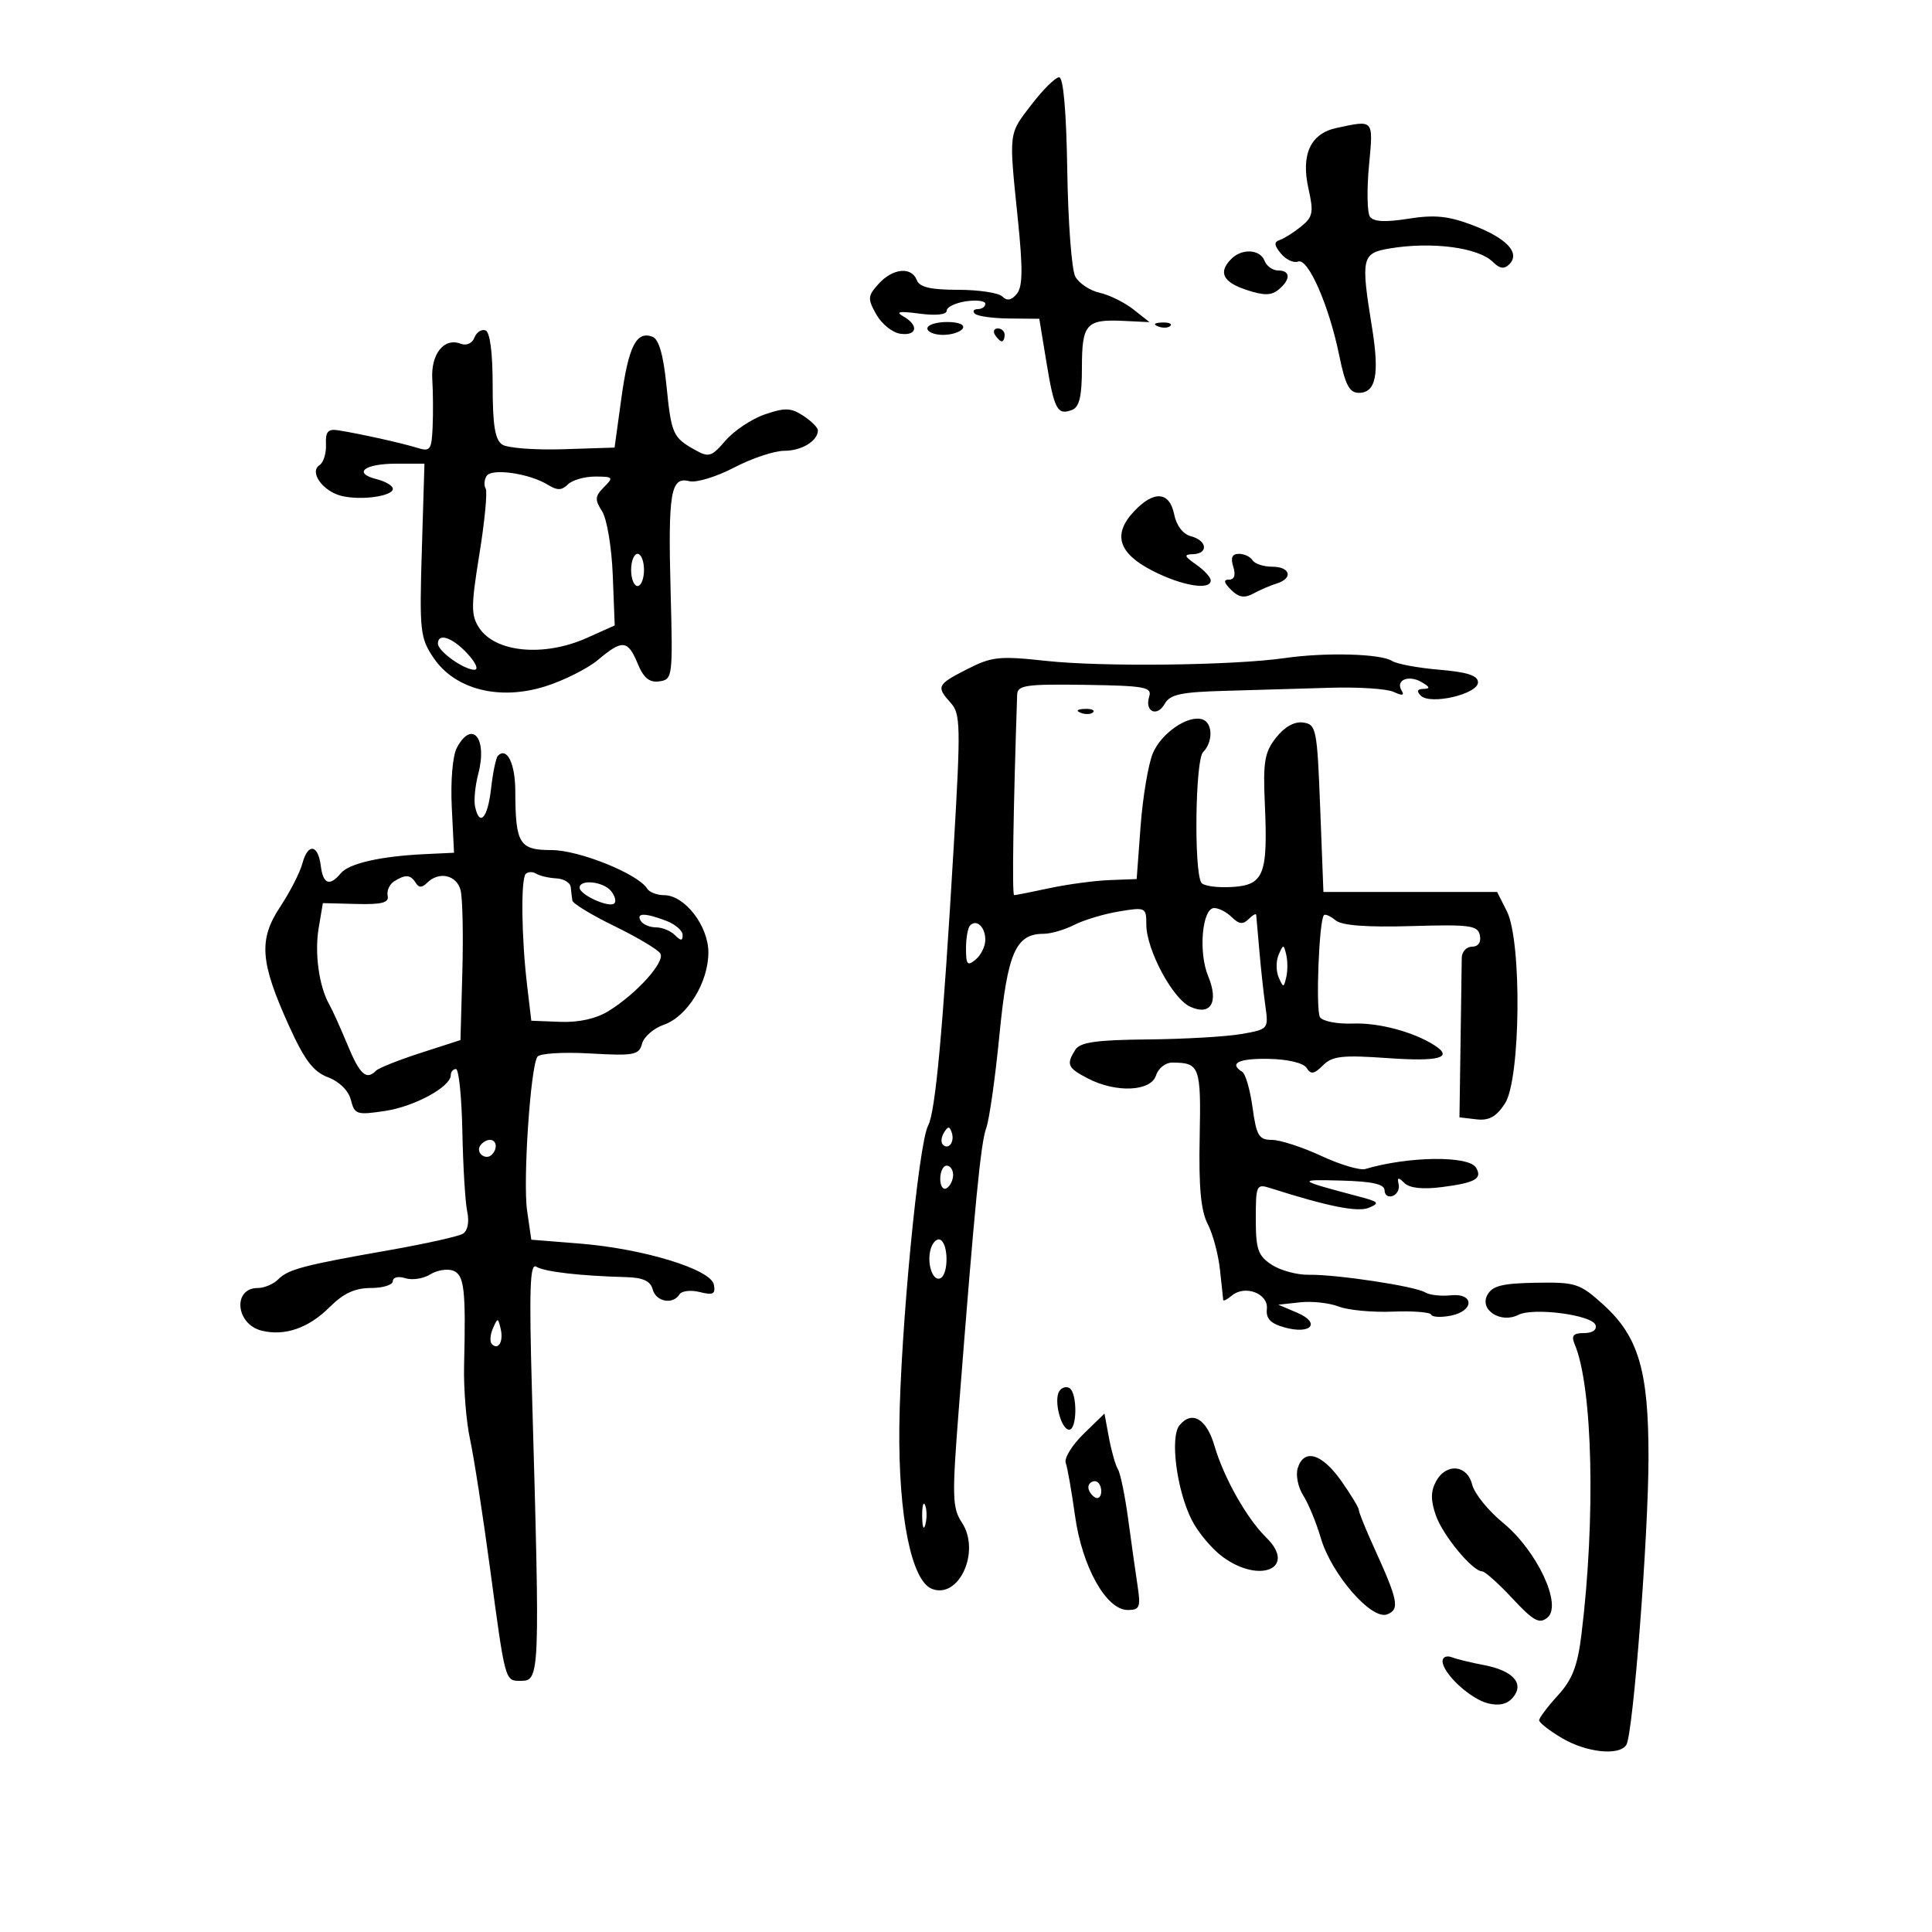 <svg xmlns="http://www.w3.org/2000/svg" width="300" height="300" viewBox="0 0 300 300" version="1.1">
	<path d="M 160.214 16.182 C 156.568 20.925, 156.643 20.310, 158.046 33.986 C 158.845 41.765, 158.807 44.527, 157.889 45.634 C 157.053 46.640, 156.366 46.766, 155.642 46.042 C 155.069 45.469, 151.976 45, 148.769 45 C 144.508 45, 142.782 44.596, 142.362 43.500 C 141.543 41.366, 138.631 41.645, 136.438 44.068 C 134.729 45.957, 134.697 46.370, 136.067 48.818 C 136.892 50.293, 138.564 51.644, 139.783 51.820 C 142.426 52.201, 142.719 50.504, 140.250 49.115 C 138.983 48.403, 139.673 48.287, 142.750 48.697 C 145.338 49.042, 147 48.865, 147 48.245 C 147 47.685, 148.350 47.029, 150 46.787 C 151.650 46.545, 153 46.718, 153 47.173 C 153 47.628, 152.475 48, 151.833 48 C 151.192 48, 150.985 48.319, 151.375 48.708 C 151.764 49.098, 154.175 49.435, 156.732 49.458 L 161.381 49.500 162.483 56.209 C 163.698 63.611, 164.187 64.526, 166.457 63.655 C 167.609 63.213, 168 61.551, 168 57.090 C 168 50.292, 168.660 49.549, 174.452 49.828 L 178.500 50.023 176 48.049 C 174.625 46.963, 172.259 45.797, 170.742 45.456 C 169.225 45.116, 167.526 43.983, 166.967 42.939 C 166.409 41.895, 165.850 34.507, 165.726 26.522 C 165.583 17.319, 165.121 12.002, 164.464 12.001 C 163.894 12.001, 161.982 13.882, 160.214 16.182 M 207.527 19.873 C 203.483 20.740, 201.986 23.992, 203.182 29.314 C 204.004 32.975, 203.865 33.691, 202.046 35.164 C 200.906 36.087, 199.417 37.030, 198.737 37.259 C 197.790 37.577, 197.830 38.075, 198.910 39.383 C 199.686 40.322, 200.881 40.876, 201.566 40.613 C 203.124 40.015, 206.377 47.454, 207.968 55.250 C 208.891 59.771, 209.540 61, 211.004 61 C 213.651 61, 214.227 58.134, 213.045 50.845 C 211.290 40.033, 211.449 39.312, 215.750 38.587 C 222.341 37.476, 229.567 38.424, 231.840 40.698 C 232.875 41.732, 233.574 41.826, 234.363 41.037 C 236.122 39.278, 233.959 36.974, 228.663 34.963 C 224.889 33.531, 222.758 33.318, 218.682 33.964 C 215.078 34.536, 213.263 34.438, 212.721 33.643 C 212.293 33.015, 212.226 29.462, 212.573 25.750 C 213.254 18.451, 213.396 18.616, 207.527 19.873 M 191.200 40.200 C 189.130 42.270, 189.875 43.804, 193.539 45.013 C 196.273 45.915, 197.410 45.905, 198.539 44.968 C 200.437 43.392, 200.404 42, 198.469 42 C 197.626 42, 196.678 41.325, 196.362 40.500 C 195.670 38.699, 192.864 38.536, 191.200 40.200 M 144 51 C 144 51.550, 145.098 52, 146.441 52 C 147.784 52, 149.160 51.550, 149.500 51 C 149.861 50.417, 148.844 50, 147.059 50 C 145.377 50, 144 50.450, 144 51 M 179.813 50.683 C 180.534 50.972, 181.397 50.936, 181.729 50.604 C 182.061 50.272, 181.471 50.036, 180.417 50.079 C 179.252 50.127, 179.015 50.364, 179.813 50.683 M 73.661 52.441 C 73.322 53.326, 72.424 53.716, 71.525 53.371 C 68.944 52.381, 66.880 54.981, 67.126 58.913 C 67.249 60.886, 67.271 64.240, 67.175 66.367 C 67.016 69.889, 66.800 70.171, 64.750 69.530 C 62.365 68.785, 55.840 67.338, 52.500 66.814 C 50.927 66.567, 50.525 67.033, 50.617 69 C 50.681 70.375, 50.231 71.825, 49.617 72.222 C 47.962 73.291, 50.155 76.328, 53.082 77.019 C 56.111 77.734, 61 77.047, 61 75.906 C 61 75.428, 59.878 74.757, 58.507 74.412 C 54.728 73.464, 56.553 72, 61.514 72 L 65.909 72 65.502 85.423 C 65.121 98.001, 65.236 99.054, 67.319 102.146 C 70.635 107.067, 77.536 108.827, 84.683 106.574 C 87.579 105.661, 91.263 103.808, 92.869 102.457 C 96.647 99.278, 97.492 99.359, 99.021 103.051 C 99.949 105.291, 100.845 106.022, 102.392 105.801 C 104.439 105.509, 104.489 105.104, 104.134 91.902 C 103.720 76.494, 104.145 73.964, 107.020 74.715 C 108.092 74.996, 111.218 74.050, 113.967 72.613 C 116.715 71.176, 120.231 70, 121.782 70 C 124.481 70, 127 68.466, 127 66.823 C 127 66.396, 125.980 65.378, 124.733 64.561 C 122.824 63.310, 121.881 63.277, 118.762 64.349 C 116.724 65.049, 113.981 66.875, 112.666 68.405 C 110.483 70.946, 110.066 71.071, 107.887 69.844 C 104.468 67.919, 104.244 67.405, 103.475 59.754 C 103.010 55.123, 102.303 52.670, 101.324 52.294 C 98.831 51.338, 97.600 53.755, 96.495 61.770 L 95.430 69.500 87.465 69.756 C 83.084 69.896, 78.825 69.575, 78 69.042 C 76.867 68.310, 76.500 66.064, 76.500 59.873 C 76.500 54.683, 76.086 51.535, 75.373 51.295 C 74.753 51.086, 73.983 51.602, 73.661 52.441 M 154.500 52 C 154.840 52.550, 155.316 53, 155.559 53 C 155.802 53, 156 52.550, 156 52 C 156 51.450, 155.523 51, 154.941 51 C 154.359 51, 154.160 51.450, 154.500 52 M 75.556 73.910 C 75.185 74.510, 75.122 75.388, 75.415 75.862 C 75.708 76.336, 75.273 80.897, 74.448 85.998 C 73.132 94.131, 73.127 95.545, 74.406 97.497 C 76.917 101.329, 84.470 102.035, 91.118 99.059 L 95.454 97.117 95.149 89.309 C 94.980 84.978, 94.242 80.562, 93.493 79.393 C 92.332 77.584, 92.373 77.055, 93.785 75.643 C 95.310 74.119, 95.211 74, 92.414 74 C 90.756 74, 88.849 74.551, 88.175 75.225 C 87.239 76.161, 86.514 76.177, 85.098 75.293 C 82.246 73.512, 76.331 72.655, 75.556 73.910 M 176.092 79.402 C 172.727 82.984, 173.651 85.920, 179 88.648 C 183.582 90.985, 188 91.709, 188 90.122 C 188 89.639, 186.988 88.538, 185.750 87.674 C 183.861 86.357, 183.781 86.096, 185.250 86.052 C 187.674 85.980, 187.451 83.931, 184.949 83.276 C 183.693 82.948, 182.676 81.628, 182.324 79.870 C 181.611 76.306, 179.173 76.123, 176.092 79.402 M 98 88.500 C 98 89.875, 98.450 91, 99 91 C 99.550 91, 100 89.875, 100 88.500 C 100 87.125, 99.550 86, 99 86 C 98.450 86, 98 87.125, 98 88.500 M 191.500 88 C 191.909 89.290, 191.680 90, 190.853 90 C 189.939 90, 190.027 90.456, 191.159 91.588 C 192.345 92.773, 193.221 92.918, 194.623 92.161 C 195.655 91.603, 197.287 90.902, 198.250 90.604 C 200.847 89.801, 200.369 88, 197.559 88 C 196.216 88, 194.840 87.550, 194.500 87 C 194.160 86.450, 193.203 86, 192.374 86 C 191.320 86, 191.057 86.603, 191.500 88 M 68 99.943 C 68 101.124, 72.023 104, 73.675 104 C 74.358 104, 73.875 102.889, 72.588 101.500 C 70.245 98.973, 68 98.211, 68 99.943 M 199.506 102.184 C 191.518 103.335, 171.200 103.576, 162.458 102.624 C 155.195 101.832, 154.008 101.955, 150.208 103.894 C 145.482 106.305, 145.335 106.608, 147.647 109.163 C 149.148 110.821, 149.189 112.795, 148.106 131.242 C 146.418 159.976, 145.258 172.650, 144.119 174.778 C 142.615 177.587, 139.817 206.841, 139.649 221.500 C 139.490 235.398, 141.522 245.496, 144.726 246.725 C 148.922 248.335, 152.291 240.900, 149.379 236.455 C 147.860 234.137, 147.814 232.477, 148.889 218.699 C 151.357 187.059, 152.296 177.430, 153.136 175.183 C 153.612 173.909, 154.535 167.412, 155.187 160.746 C 156.442 147.926, 157.717 145, 162.050 145 C 163.177 145, 165.314 144.378, 166.800 143.618 C 168.285 142.858, 171.412 141.919, 173.750 141.530 C 177.884 140.843, 178 140.899, 178 143.553 C 178 147.446, 182.070 155.075, 184.815 156.325 C 188.020 157.786, 189.282 155.618, 187.595 151.553 C 186.060 147.855, 186.673 141, 188.538 141 C 189.264 141, 190.503 141.646, 191.293 142.436 C 192.364 143.507, 193.017 143.583, 193.864 142.736 C 194.489 142.111, 195.027 141.803, 195.060 142.050 C 195.093 142.298, 195.310 144.750, 195.542 147.500 C 195.774 150.250, 196.196 154.148, 196.480 156.162 C 196.992 159.800, 196.966 159.830, 192.748 160.565 C 190.412 160.972, 183.871 161.349, 178.213 161.403 C 170.235 161.478, 167.714 161.837, 166.979 163 C 165.528 165.294, 165.763 165.826, 168.950 167.474 C 173.313 169.730, 178.710 169.488, 179.500 167 C 179.849 165.900, 180.968 165, 181.986 165 C 186.299 165, 186.509 165.570, 186.284 176.626 C 186.127 184.329, 186.469 188.005, 187.531 190.060 C 188.336 191.616, 189.194 194.826, 189.439 197.194 C 189.685 199.562, 189.911 201.668, 189.943 201.872 C 189.974 202.077, 190.586 201.759, 191.302 201.164 C 193.347 199.467, 196.975 200.871, 196.719 203.260 C 196.558 204.761, 197.290 205.522, 199.476 206.126 C 203.604 207.266, 205.157 205.429, 201.413 203.833 L 198.500 202.593 201.869 202.224 C 203.721 202.021, 206.421 202.316, 207.869 202.878 C 209.316 203.441, 213.083 203.797, 216.240 203.670 C 219.397 203.544, 222.097 203.754, 222.240 204.138 C 222.383 204.521, 223.738 204.595, 225.250 204.301 C 228.958 203.581, 228.958 200.749, 225.249 201.138 C 223.737 201.296, 221.955 201.090, 221.290 200.679 C 219.743 199.723, 207.509 197.873, 203.218 197.947 C 201.413 197.978, 198.825 197.276, 197.468 196.387 C 195.339 194.992, 195 194.014, 195 189.268 C 195 184.017, 195.102 183.799, 197.250 184.485 C 206.232 187.350, 210.836 188.268, 212.561 187.539 C 214.254 186.824, 214.087 186.610, 211.250 185.860 C 201.352 183.241, 201.218 183.129, 208.245 183.318 C 213.105 183.449, 214.991 183.873, 214.995 184.833 C 214.998 185.567, 215.563 185.960, 216.250 185.708 C 216.938 185.456, 217.355 184.631, 217.179 183.875 C 216.927 182.798, 217.124 182.762, 218.088 183.709 C 218.886 184.494, 220.930 184.711, 223.909 184.329 C 229.095 183.664, 230.240 183.007, 229.185 181.299 C 228.024 179.420, 218.692 179.541, 212 181.523 C 211.175 181.767, 208.093 180.849, 205.151 179.483 C 202.209 178.118, 198.763 177, 197.495 177 C 195.485 177, 195.099 176.356, 194.500 172.001 C 194.122 169.252, 193.405 166.750, 192.906 166.442 C 190.749 165.109, 192.356 164.325, 197.045 164.422 C 200.025 164.484, 202.421 165.063, 202.899 165.837 C 203.544 166.881, 204.059 166.798, 205.427 165.430 C 206.884 163.973, 208.421 163.803, 215.572 164.308 C 223.469 164.865, 225.742 164.234, 222.750 162.317 C 219.492 160.229, 214.090 158.787, 210.090 158.937 C 207.661 159.028, 205.360 158.583, 204.967 157.947 C 204.280 156.835, 204.818 142.909, 205.579 142.107 C 205.784 141.892, 206.599 142.253, 207.391 142.910 C 208.359 143.713, 212.207 144.005, 219.139 143.802 C 228.299 143.534, 229.486 143.695, 229.797 145.250 C 230.011 146.323, 229.538 147, 228.573 147 C 227.708 147, 226.991 147.787, 226.980 148.750 C 226.969 149.713, 226.884 155.675, 226.792 162 L 226.624 173.500 229.249 173.810 C 231.208 174.042, 232.335 173.418, 233.687 171.355 C 236.123 167.638, 236.338 146.159, 233.986 141.500 L 232.471 138.500 218.986 138.500 L 205.500 138.500 205 125.500 C 204.526 113.172, 204.390 112.484, 202.365 112.196 C 201.004 112.001, 199.476 112.851, 198.146 114.541 C 196.364 116.806, 196.111 118.289, 196.400 124.762 C 196.896 135.877, 196.270 137.448, 191.230 137.736 C 188.959 137.866, 186.848 137.563, 186.538 137.062 C 185.377 135.182, 185.606 117.994, 186.809 116.791 C 188.369 115.231, 188.335 112.286, 186.750 111.721 C 184.545 110.934, 180.321 113.810, 179.001 116.997 C 178.297 118.698, 177.446 123.781, 177.110 128.294 L 176.500 136.500 172.283 136.660 C 169.963 136.748, 165.778 137.311, 162.983 137.910 C 160.188 138.510, 157.709 139, 157.475 139 C 157.137 139, 157.330 126.154, 157.944 107.844 C 157.993 106.402, 159.351 106.209, 168.487 106.344 C 177.778 106.482, 178.914 106.690, 178.447 108.166 C 177.703 110.513, 179.671 111.410, 180.869 109.271 C 181.677 107.830, 183.411 107.458, 190.181 107.275 C 194.756 107.151, 202.100 106.936, 206.500 106.797 C 210.900 106.658, 215.361 106.948, 216.414 107.442 C 217.741 108.064, 218.119 108.002, 217.648 107.239 C 216.645 105.616, 218.711 104.733, 220.742 105.915 C 222.048 106.676, 222.127 106.947, 221.050 106.970 C 220.063 106.990, 219.926 107.326, 220.621 108.021 C 222.104 109.504, 229.500 107.783, 229.500 105.955 C 229.500 104.899, 227.854 104.362, 223.500 103.996 C 220.200 103.719, 216.895 103.104, 216.155 102.629 C 214.402 101.503, 205.825 101.274, 199.506 102.184 M 167.813 110.683 C 168.534 110.972, 169.397 110.936, 169.729 110.604 C 170.061 110.272, 169.471 110.036, 168.417 110.079 C 167.252 110.127, 167.015 110.364, 167.813 110.683 M 70.937 116.118 C 70.286 117.335, 69.951 121.255, 70.151 125.326 L 70.500 132.415 66 132.627 C 59.087 132.954, 54.188 134.068, 52.913 135.605 C 51.191 137.679, 50.171 137.305, 49.816 134.469 C 49.395 131.096, 47.812 130.873, 46.957 134.067 C 46.580 135.478, 45.026 138.515, 43.504 140.815 C 40.122 145.925, 40.382 149.380, 44.895 159.336 C 47.294 164.628, 48.658 166.422, 50.938 167.283 C 52.703 167.949, 54.124 169.359, 54.487 170.804 C 55.052 173.057, 55.396 173.168, 59.776 172.511 C 64.387 171.819, 70 168.756, 70 166.932 C 70 166.419, 70.362 166, 70.804 166 C 71.246 166, 71.693 170.387, 71.797 175.750 C 71.901 181.113, 72.241 186.695, 72.552 188.155 C 72.889 189.736, 72.622 191.116, 71.892 191.567 C 71.218 191.983, 66.130 193.121, 60.584 194.097 C 47.142 196.460, 44.776 197.081, 43.196 198.661 C 42.460 199.397, 41.037 200, 40.036 200 C 36.101 200, 36.588 205.608, 40.610 206.617 C 44.206 207.520, 47.920 206.234, 51.205 202.949 C 53.322 200.832, 55.120 200, 57.577 200 C 59.460 200, 61 199.520, 61 198.933 C 61 198.332, 61.847 198.134, 62.937 198.480 C 64.003 198.818, 65.743 198.553, 66.805 197.890 C 67.867 197.227, 69.470 196.966, 70.368 197.311 C 72.095 197.974, 72.351 200.192, 72.063 212 C 71.976 215.575, 72.392 220.750, 72.989 223.500 C 73.585 226.250, 74.979 235.250, 76.087 243.500 C 78.467 261.218, 78.407 261, 80.838 261 C 83.845 261, 83.866 260.467, 82.605 216.199 C 82.149 200.203, 82.288 196.066, 83.263 196.689 C 84.488 197.472, 90.069 198.121, 97.187 198.309 C 99.841 198.380, 101.005 198.910, 101.343 200.203 C 101.848 202.137, 104.487 202.639, 105.502 200.996 C 105.843 200.444, 107.265 200.279, 108.660 200.630 C 110.736 201.151, 111.134 200.940, 110.849 199.474 C 110.386 197.096, 99.903 193.891, 90 193.099 L 82.500 192.500 81.849 188 C 81.188 183.429, 82.354 165.854, 83.434 164.106 C 83.766 163.570, 87.355 163.339, 91.605 163.580 C 98.465 163.970, 99.233 163.827, 99.692 162.068 C 99.972 161, 101.496 159.674, 103.079 159.122 C 106.732 157.849, 109.991 152.559, 109.996 147.896 C 110.001 143.762, 106.313 139, 103.107 139 C 102.013 139, 100.835 138.541, 100.488 137.981 C 99.073 135.691, 89.916 132, 85.650 132 C 80.627 132, 80.038 131.039, 80.014 122.809 C 80.001 118.546, 78.718 115.949, 77.316 117.350 C 77.013 117.653, 76.535 119.948, 76.253 122.451 C 75.735 127.045, 74.466 128.474, 73.767 125.250 C 73.558 124.287, 73.783 121.997, 74.266 120.159 C 75.721 114.624, 73.306 111.692, 70.937 116.118 M 81.639 135.694 C 80.857 136.476, 80.967 145.551, 81.849 153 L 82.500 158.500 87 158.673 C 89.891 158.784, 92.573 158.184, 94.500 156.993 C 98.870 154.294, 103.326 149.336, 102.534 148.055 C 102.157 147.445, 98.958 145.537, 95.425 143.814 C 91.891 142.092, 88.944 140.304, 88.875 139.841 C 88.806 139.378, 88.694 138.438, 88.625 137.750 C 88.556 137.063, 87.549 136.452, 86.386 136.393 C 85.223 136.334, 83.824 136.009, 83.275 135.670 C 82.727 135.332, 81.991 135.342, 81.639 135.694 M 61.197 136.857 C 60.481 137.311, 60.031 138.317, 60.197 139.092 C 60.430 140.173, 59.298 140.469, 55.318 140.367 L 50.136 140.235 49.484 144.096 C 48.822 148.010, 49.538 153.176, 51.127 155.967 C 51.607 156.810, 52.884 159.637, 53.965 162.250 C 55.876 166.872, 56.895 167.791, 58.398 166.250 C 58.800 165.838, 61.912 164.600, 65.314 163.500 L 71.500 161.500 71.792 151 C 71.952 145.225, 71.831 139.488, 71.523 138.250 C 70.927 135.862, 68.157 135.243, 66.313 137.087 C 65.530 137.870, 65.038 137.870, 64.554 137.087 C 63.756 135.796, 62.956 135.741, 61.197 136.857 M 90 137.839 C 90 138.945, 94.630 141.037, 95.392 140.275 C 95.717 139.950, 95.481 139.080, 94.869 138.342 C 93.649 136.872, 90 136.495, 90 137.839 M 99.500 143 C 99.840 143.550, 100.901 144, 101.859 144 C 102.817 144, 104.140 144.540, 104.800 145.200 C 105.733 146.133, 106 146.128, 106 145.175 C 106 144.502, 104.846 143.512, 103.435 142.975 C 100.149 141.726, 98.718 141.735, 99.500 143 M 150.639 143.694 C 150.288 144.046, 150 145.663, 150 147.289 C 150 149.803, 150.224 150.059, 151.500 149 C 152.325 148.315, 153 146.937, 153 145.937 C 153 143.952, 151.657 142.676, 150.639 143.694 M 198.548 148.250 C 198.129 149.213, 198.129 150.787, 198.548 151.750 C 199.273 153.417, 199.329 153.417, 199.728 151.750 C 199.958 150.787, 199.958 149.213, 199.728 148.250 C 199.329 146.583, 199.273 146.583, 198.548 148.250 M 146.583 175.866 C 146.152 176.563, 146.070 177.403, 146.400 177.733 C 147.295 178.628, 148.271 177.312, 147.787 175.862 C 147.449 174.846, 147.213 174.846, 146.583 175.866 M 74.543 177.931 C 73.860 179.036, 75.437 180.230, 76.361 179.306 C 77.311 178.355, 77.134 177, 76.059 177 C 75.541 177, 74.859 177.419, 74.543 177.931 M 146 183.059 C 146 184.191, 146.450 184.840, 147 184.500 C 147.550 184.160, 148 183.234, 148 182.441 C 148 181.648, 147.550 181, 147 181 C 146.450 181, 146 181.927, 146 183.059 M 144.549 193.845 C 143.826 196.124, 144.868 199.200, 146.105 198.435 C 147.283 197.707, 147.259 193.278, 146.072 192.544 C 145.562 192.229, 144.876 192.814, 144.549 193.845 M 230.943 201.106 C 229.709 203.412, 233.058 205.551, 235.750 204.177 C 238.096 202.980, 247.233 204.177, 247.753 205.750 C 248 206.495, 247.282 207, 245.976 207 C 244.276 207, 243.951 207.392, 244.523 208.750 C 247.319 215.386, 247.790 235.722, 245.566 253.802 C 244.963 258.709, 244.150 260.807, 241.896 263.275 C 240.303 265.019, 239 266.751, 239 267.124 C 239 267.497, 240.601 268.747, 242.557 269.901 C 246.369 272.150, 251.464 272.677, 252.542 270.933 C 253.588 269.239, 255.954 238.600, 255.978 226.428 C 256.005 212.868, 254.433 207.527, 248.959 202.582 C 245.305 199.281, 244.683 199.079, 238.493 199.184 C 233.239 199.274, 231.716 199.662, 230.943 201.106 M 76.531 206.293 C 76.103 207.279, 76.034 208.367, 76.376 208.710 C 77.392 209.725, 78.211 208.299, 77.743 206.328 C 77.329 204.581, 77.275 204.580, 76.531 206.293 M 164.475 216.041 C 163.596 217.463, 164.772 222, 166.019 222 C 167.268 222, 167.312 216.311, 166.069 215.543 C 165.557 215.226, 164.840 215.450, 164.475 216.041 M 168.249 222.665 C 166.461 224.406, 165.218 226.431, 165.487 227.165 C 165.757 227.899, 166.405 231.587, 166.929 235.360 C 168.031 243.306, 171.776 250, 175.119 250 C 176.969 250, 177.145 249.569, 176.643 246.250 C 176.331 244.188, 175.673 239.524, 175.181 235.886 C 174.689 232.249, 173.975 228.768, 173.594 228.152 C 173.213 227.535, 172.586 225.336, 172.200 223.265 L 171.500 219.500 168.249 222.665 M 183.157 221.311 C 181.649 223.128, 182.703 231.343, 185.042 236 C 186.009 237.925, 188.177 240.512, 189.860 241.750 C 195.661 246.017, 201.429 243.467, 196.629 238.758 C 193.594 235.782, 190.032 229.472, 188.582 224.506 C 187.353 220.298, 185.099 218.971, 183.157 221.311 M 201.514 227.954 C 201.173 229.029, 201.554 230.942, 202.361 232.204 C 203.167 233.467, 204.397 236.446, 205.094 238.825 C 206.739 244.437, 212.967 251.610, 215.389 250.681 C 217.381 249.916, 217.114 248.551, 213.362 240.314 C 212.063 237.462, 211 234.834, 211 234.474 C 211 234.114, 209.762 232.070, 208.250 229.931 C 205.253 225.693, 202.490 224.882, 201.514 227.954 M 222.962 230.071 C 222.155 231.580, 222.152 232.997, 222.952 235.293 C 224.041 238.416, 228.657 244, 230.151 244 C 230.578 244, 232.696 245.895, 234.856 248.212 C 238.140 251.732, 239.032 252.218, 240.290 251.174 C 242.627 249.235, 238.662 240.783, 233.390 236.463 C 231.102 234.589, 228.945 231.918, 228.596 230.528 C 227.812 227.403, 224.532 227.137, 222.962 230.071 M 169 230.941 C 169 231.459, 169.450 232.160, 170 232.500 C 170.550 232.840, 171 232.416, 171 231.559 C 171 230.702, 170.550 230, 170 230 C 169.450 230, 169 230.423, 169 230.941 M 143.195 235.500 C 143.215 237.150, 143.439 237.704, 143.693 236.731 C 143.947 235.758, 143.930 234.408, 143.656 233.731 C 143.382 233.054, 143.175 233.850, 143.195 235.500 M 224 257.937 C 224 259.825, 228.311 263.824, 231.074 264.500 C 232.803 264.922, 234.075 264.615, 234.947 263.564 C 236.742 261.401, 234.923 259.396, 230.393 258.546 C 228.449 258.181, 226.215 257.636, 225.429 257.334 C 224.643 257.033, 224 257.304, 224 257.937" stroke="none" fill="black" fill-rule="evenodd"/>
</svg>